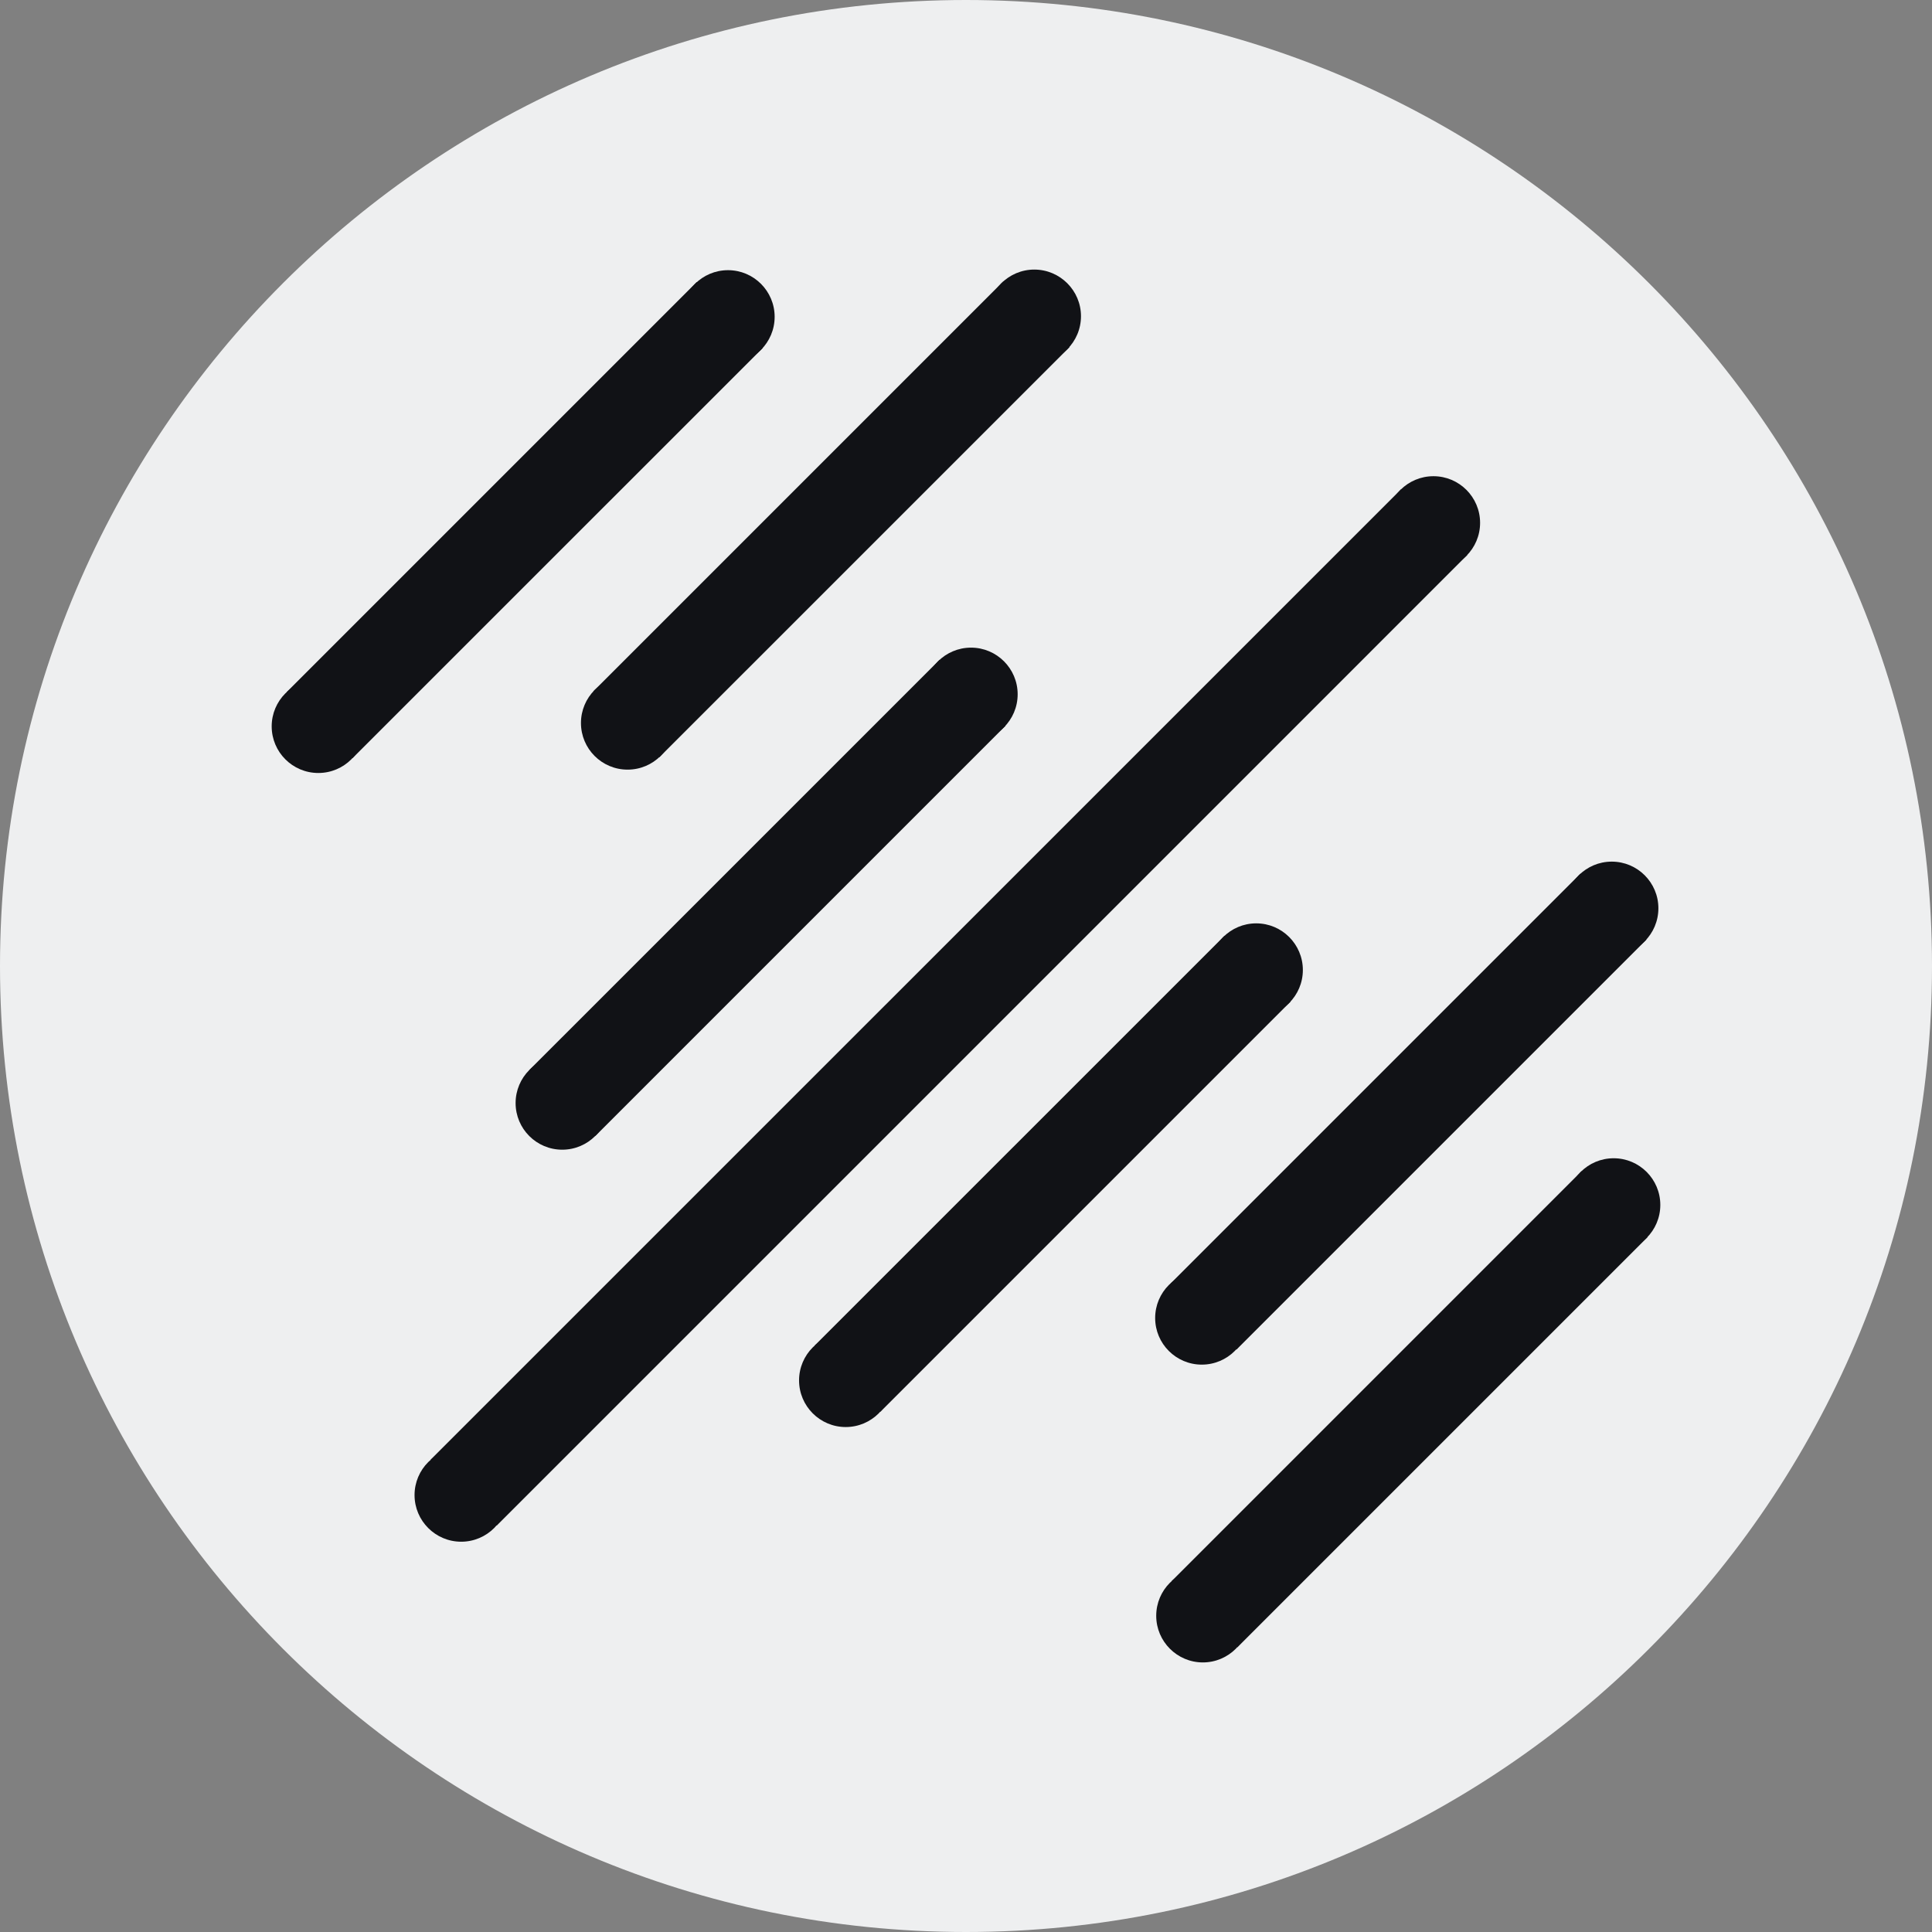 <?xml version="1.0" encoding="UTF-8" standalone="no"?>
<!DOCTYPE svg PUBLIC "-//W3C//DTD SVG 1.1//EN" "http://www.w3.org/Graphics/SVG/1.1/DTD/svg11.dtd">
<svg version="1.1" xmlns="http://www.w3.org/2000/svg" xmlns:xlink="http://www.w3.org/1999/xlink" preserveAspectRatio="xMidYMid meet" viewBox="0 0 512 512" width="512" height="512"><rect x="0" y="0" width="512" height="512" fill="#808080" stroke="none"/><defs><path d="M512 256C512 397.29 397.29 512 256 512C114.71 512 0 397.29 0 256C0 114.71 114.71 0 256 0C397.29 0 512 114.71 512 256Z" id="bMKFO7K9W"></path><path d="M257.33 196.36C250.51 196.36 244.97 190.82 244.97 183.99C244.97 177.17 250.51 171.63 257.33 171.63C264.15 171.63 269.69 177.17 269.69 183.99C269.69 190.82 264.15 196.36 257.33 196.36Z" id="a3a96VXF9n"></path><path d="M388.83 147.09L131.63 404.3L114.14 386.81L371.35 129.61L388.83 147.09Z" id="evPuT8B0X"></path><path d="M274.1 96.17C267.28 96.17 261.74 90.63 261.74 83.8C261.74 76.99 267.28 71.44 274.1 71.44C280.92 71.44 286.47 76.99 286.47 83.8C286.47 90.63 280.92 96.17 274.1 96.17Z" id="c15nT9CkvV"></path><path d="M436.35 248.98L327.65 357.68L310.17 340.19L418.87 231.49L436.35 248.98Z" id="a2XDIiwb2t"></path><path d="M149 304.68C142.17 304.68 136.64 299.14 136.64 292.32C136.64 285.5 142.17 279.95 149 279.95C155.82 279.95 161.36 285.5 161.36 292.32C161.36 299.14 155.82 304.68 149 304.68Z" id="cBo3gGdnH"></path><path d="M318.77 440.56C311.95 440.56 306.41 435.01 306.41 428.2C306.41 421.37 311.95 415.83 318.77 415.83C325.59 415.83 331.13 421.37 331.13 428.2C331.13 435.01 325.59 440.56 318.77 440.56Z" id="c640PpcNZJ"></path><path d="M166.32 203.96C159.49 203.96 153.96 198.43 153.96 191.6C153.96 184.78 159.49 179.24 166.32 179.24C173.14 179.24 178.68 184.78 178.68 191.6C178.68 198.43 173.14 203.96 166.32 203.96Z" id="duCIIEbi4"></path><path d="M342.01 265.44L233.32 374.13L215.83 356.65L324.53 247.96L342.01 265.44Z" id="fjRkQu12V"></path><path d="M122.22 408.57C115.4 408.57 109.86 403.03 109.86 396.21C109.86 389.39 115.4 383.85 122.22 383.85C129.05 383.85 134.58 389.39 134.58 396.21C134.58 403.03 129.05 408.57 122.22 408.57Z" id="avFGvzMBe"></path><path d="M427.64 331.68C420.81 331.68 415.28 326.14 415.28 319.32C415.28 312.49 420.81 306.95 427.64 306.95C434.46 306.95 440 312.49 440 319.32C440 326.14 434.46 331.68 427.64 331.68Z" id="cxOl8R1xO"></path><path d="M192.93 96.33C186.1 96.33 180.57 90.79 180.57 83.96C180.57 77.14 186.1 71.6 192.93 71.6C199.75 71.6 205.29 77.14 205.29 83.96C205.29 90.79 199.75 96.33 192.93 96.33Z" id="a3YFwWMgzv"></path><path d="M436.63 327.84L327.93 436.54L310.45 419.06L419.14 310.36L436.63 327.84Z" id="a29i2Py5N"></path><path d="M379.88 150.92C373.05 150.92 367.51 145.39 367.51 138.56C367.51 131.74 373.05 126.2 379.88 126.2C386.7 126.2 392.24 131.74 392.24 138.56C392.24 145.39 386.7 150.92 379.88 150.92Z" id="bzHKXiD41"></path><path d="M427.13 253.07C420.31 253.07 414.77 247.53 414.77 240.7C414.77 233.88 420.31 228.34 427.13 228.34C433.95 228.34 439.49 233.88 439.49 240.7C439.49 247.53 433.95 253.07 427.13 253.07Z" id="h4mljEnlDL"></path><path d="M84.36 204.85C77.54 204.85 72 199.32 72 192.49C72 185.67 77.54 180.13 84.36 180.13C91.19 180.13 96.72 185.67 96.72 192.49C96.72 199.32 91.19 204.85 84.36 204.85Z" id="bqIVfsok1"></path><path d="M202.13 92.23L93.42 200.92L75.94 183.44L184.64 74.74L202.13 92.23Z" id="b2McLt1rTK"></path><path d="M332.91 269.42C326.09 269.42 320.55 263.88 320.55 257.06C320.55 250.24 326.09 244.7 332.91 244.7C339.73 244.7 345.27 250.24 345.27 257.06C345.27 263.88 339.73 269.42 332.91 269.42Z" id="aBX0aYjdy"></path><path d="M318.49 361.64C311.67 361.64 306.13 356.11 306.13 349.28C306.13 342.46 311.67 336.92 318.49 336.92C325.31 336.92 330.85 342.46 330.85 349.28C330.85 356.11 325.31 361.64 318.49 361.64Z" id="e3oQfYDEcY"></path><path d="M266.5 192.31L157.81 301.01L140.32 283.52L249.02 174.83L266.5 192.31Z" id="af5vUaPNp"></path><path d="M283.41 92.01L174.71 200.7L157.23 183.22L265.93 74.52L283.41 92.01Z" id="c7VAexnW8"></path><path d="M224.12 378.18C217.31 378.18 211.76 372.64 211.76 365.82C211.76 358.99 217.31 353.45 224.12 353.45C230.95 353.45 236.49 358.99 236.49 365.82C236.49 372.64 230.95 378.18 224.12 378.18Z" id="c2lWFtXZT8"></path></defs><g><g><g><use xlink:href="#bMKFO7K9W" opacity="1" fill="#eeeff0" fill-opacity="1"></use></g><g><g><use xlink:href="#a3a96VXF9n" opacity="1" fill="#111216" fill-opacity="1"></use><g><use xlink:href="#a3a96VXF9n" opacity="1" fill-opacity="0" stroke="#000000" stroke-width="1" stroke-opacity="0"></use></g></g><g><use xlink:href="#evPuT8B0X" opacity="1" fill="#111216" fill-opacity="1"></use><g><use xlink:href="#evPuT8B0X" opacity="1" fill-opacity="0" stroke="#000000" stroke-width="1" stroke-opacity="0"></use></g></g><g><use xlink:href="#c15nT9CkvV" opacity="1" fill="#111216" fill-opacity="1"></use><g><use xlink:href="#c15nT9CkvV" opacity="1" fill-opacity="0" stroke="#000000" stroke-width="1" stroke-opacity="0"></use></g></g><g><use xlink:href="#a2XDIiwb2t" opacity="1" fill="#111216" fill-opacity="1"></use><g><use xlink:href="#a2XDIiwb2t" opacity="1" fill-opacity="0" stroke="#000000" stroke-width="1" stroke-opacity="0"></use></g></g><g><use xlink:href="#cBo3gGdnH" opacity="1" fill="#111216" fill-opacity="1"></use><g><use xlink:href="#cBo3gGdnH" opacity="1" fill-opacity="0" stroke="#000000" stroke-width="1" stroke-opacity="0"></use></g></g><g><use xlink:href="#c640PpcNZJ" opacity="1" fill="#111216" fill-opacity="1"></use><g><use xlink:href="#c640PpcNZJ" opacity="1" fill-opacity="0" stroke="#000000" stroke-width="1" stroke-opacity="0"></use></g></g><g><use xlink:href="#duCIIEbi4" opacity="1" fill="#111216" fill-opacity="1"></use><g><use xlink:href="#duCIIEbi4" opacity="1" fill-opacity="0" stroke="#000000" stroke-width="1" stroke-opacity="0"></use></g></g><g><use xlink:href="#fjRkQu12V" opacity="1" fill="#111216" fill-opacity="1"></use><g><use xlink:href="#fjRkQu12V" opacity="1" fill-opacity="0" stroke="#000000" stroke-width="1" stroke-opacity="0"></use></g></g><g><use xlink:href="#avFGvzMBe" opacity="1" fill="#111216" fill-opacity="1"></use><g><use xlink:href="#avFGvzMBe" opacity="1" fill-opacity="0" stroke="#000000" stroke-width="1" stroke-opacity="0"></use></g></g><g><use xlink:href="#cxOl8R1xO" opacity="1" fill="#111216" fill-opacity="1"></use><g><use xlink:href="#cxOl8R1xO" opacity="1" fill-opacity="0" stroke="#000000" stroke-width="1" stroke-opacity="0"></use></g></g><g><use xlink:href="#a3YFwWMgzv" opacity="1" fill="#111216" fill-opacity="1"></use><g><use xlink:href="#a3YFwWMgzv" opacity="1" fill-opacity="0" stroke="#000000" stroke-width="1" stroke-opacity="0"></use></g></g><g><use xlink:href="#a29i2Py5N" opacity="1" fill="#111216" fill-opacity="1"></use><g><use xlink:href="#a29i2Py5N" opacity="1" fill-opacity="0" stroke="#000000" stroke-width="1" stroke-opacity="0"></use></g></g><g><use xlink:href="#bzHKXiD41" opacity="1" fill="#111216" fill-opacity="1"></use><g><use xlink:href="#bzHKXiD41" opacity="1" fill-opacity="0" stroke="#000000" stroke-width="1" stroke-opacity="0"></use></g></g><g><use xlink:href="#h4mljEnlDL" opacity="1" fill="#111216" fill-opacity="1"></use><g><use xlink:href="#h4mljEnlDL" opacity="1" fill-opacity="0" stroke="#000000" stroke-width="1" stroke-opacity="0"></use></g></g><g><use xlink:href="#bqIVfsok1" opacity="1" fill="#111216" fill-opacity="1"></use><g><use xlink:href="#bqIVfsok1" opacity="1" fill-opacity="0" stroke="#000000" stroke-width="1" stroke-opacity="0"></use></g></g><g><use xlink:href="#b2McLt1rTK" opacity="1" fill="#111216" fill-opacity="1"></use><g><use xlink:href="#b2McLt1rTK" opacity="1" fill-opacity="0" stroke="#000000" stroke-width="1" stroke-opacity="0"></use></g></g><g><use xlink:href="#aBX0aYjdy" opacity="1" fill="#111216" fill-opacity="1"></use><g><use xlink:href="#aBX0aYjdy" opacity="1" fill-opacity="0" stroke="#000000" stroke-width="1" stroke-opacity="0"></use></g></g><g><use xlink:href="#e3oQfYDEcY" opacity="1" fill="#111216" fill-opacity="1"></use><g><use xlink:href="#e3oQfYDEcY" opacity="1" fill-opacity="0" stroke="#000000" stroke-width="1" stroke-opacity="0"></use></g></g><g><use xlink:href="#af5vUaPNp" opacity="1" fill="#111216" fill-opacity="1"></use><g><use xlink:href="#af5vUaPNp" opacity="1" fill-opacity="0" stroke="#000000" stroke-width="1" stroke-opacity="0"></use></g></g><g><use xlink:href="#c7VAexnW8" opacity="1" fill="#111216" fill-opacity="1"></use><g><use xlink:href="#c7VAexnW8" opacity="1" fill-opacity="0" stroke="#000000" stroke-width="1" stroke-opacity="0"></use></g></g><g><use xlink:href="#c2lWFtXZT8" opacity="1" fill="#111216" fill-opacity="1"></use><g><use xlink:href="#c2lWFtXZT8" opacity="1" fill-opacity="0" stroke="#000000" stroke-width="1" stroke-opacity="0"></use></g></g></g></g></g></svg>